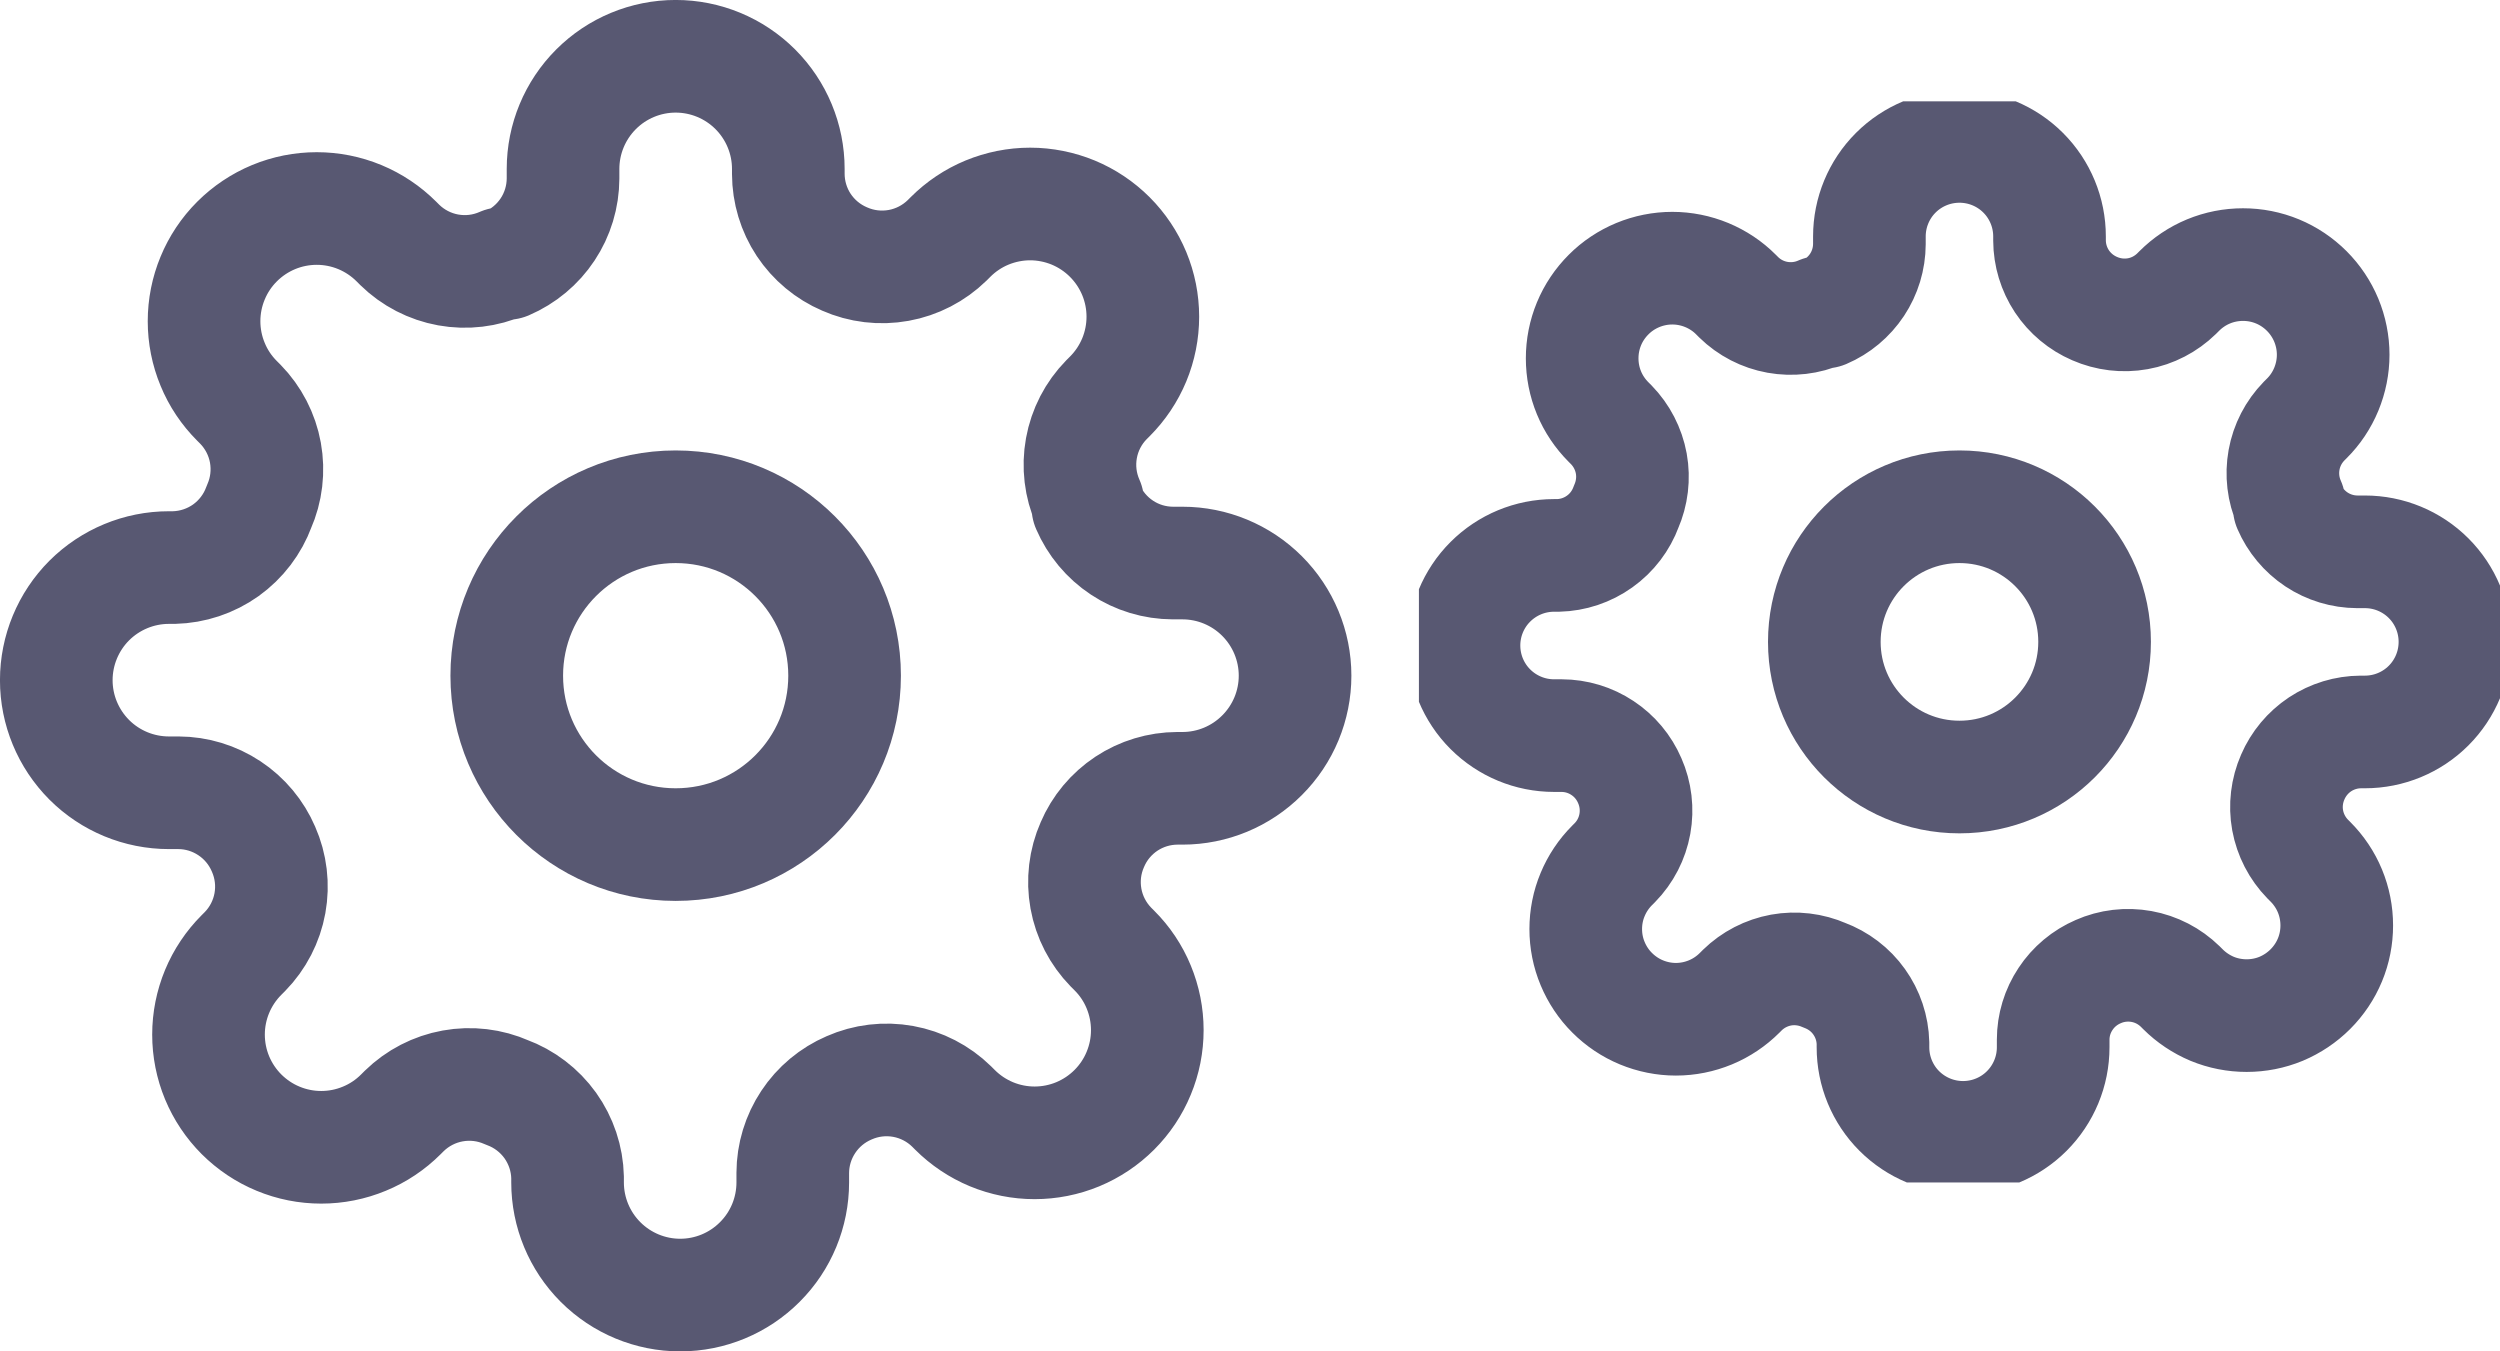 <svg width="37" height="20" viewBox="0 0 37 20" fill="none" xmlns="http://www.w3.org/2000/svg">
<path d="M10 12.5C11.381 12.5 12.5 11.381 12.5 10C12.5 8.619 11.381 7.5 10 7.5C8.619 7.5 7.5 8.619 7.5 10C7.5 11.381 8.619 12.5 10 12.5Z" stroke="#585872" stroke-width="1.667" stroke-linecap="round" stroke-linejoin="round"/>
<path d="M16.167 12.5C16.056 12.751 16.023 13.03 16.072 13.3C16.121 13.571 16.25 13.82 16.442 14.017L16.492 14.067C16.647 14.221 16.77 14.405 16.853 14.607C16.937 14.81 16.98 15.027 16.98 15.246C16.98 15.465 16.937 15.682 16.853 15.884C16.77 16.086 16.647 16.27 16.492 16.425C16.337 16.58 16.153 16.703 15.951 16.787C15.748 16.871 15.531 16.914 15.312 16.914C15.094 16.914 14.877 16.871 14.674 16.787C14.472 16.703 14.288 16.58 14.133 16.425L14.083 16.375C13.887 16.183 13.637 16.054 13.367 16.005C13.097 15.956 12.818 15.989 12.567 16.1C12.32 16.206 12.11 16.381 11.962 16.605C11.814 16.828 11.734 17.09 11.733 17.358V17.5C11.733 17.942 11.558 18.366 11.245 18.678C10.933 18.991 10.509 19.167 10.067 19.167C9.625 19.167 9.201 18.991 8.888 18.678C8.576 18.366 8.4 17.942 8.4 17.5V17.425C8.394 17.149 8.304 16.882 8.144 16.657C7.983 16.433 7.759 16.262 7.5 16.167C7.249 16.056 6.97 16.023 6.7 16.072C6.429 16.121 6.18 16.25 5.983 16.442L5.933 16.492C5.779 16.646 5.595 16.77 5.392 16.853C5.19 16.937 4.973 16.98 4.754 16.98C4.535 16.98 4.318 16.937 4.116 16.853C3.914 16.77 3.73 16.646 3.575 16.492C3.42 16.337 3.297 16.153 3.213 15.951C3.129 15.748 3.086 15.531 3.086 15.312C3.086 15.093 3.129 14.877 3.213 14.674C3.297 14.472 3.42 14.288 3.575 14.133L3.625 14.083C3.817 13.887 3.946 13.637 3.995 13.367C4.044 13.097 4.011 12.818 3.9 12.567C3.794 12.32 3.619 12.11 3.395 11.962C3.172 11.814 2.91 11.734 2.642 11.733H2.5C2.058 11.733 1.634 11.558 1.321 11.245C1.009 10.932 0.833 10.509 0.833 10.067C0.833 9.625 1.009 9.201 1.321 8.888C1.634 8.576 2.058 8.4 2.5 8.4H2.575C2.851 8.393 3.118 8.304 3.343 8.144C3.567 7.983 3.738 7.759 3.833 7.5C3.944 7.249 3.977 6.97 3.928 6.699C3.879 6.429 3.75 6.18 3.558 5.983L3.508 5.933C3.353 5.778 3.23 5.595 3.147 5.392C3.063 5.19 3.02 4.973 3.02 4.754C3.02 4.535 3.063 4.318 3.147 4.116C3.23 3.914 3.353 3.73 3.508 3.575C3.663 3.42 3.847 3.297 4.049 3.213C4.252 3.129 4.468 3.086 4.688 3.086C4.907 3.086 5.123 3.129 5.326 3.213C5.528 3.297 5.712 3.42 5.867 3.575L5.917 3.625C6.113 3.817 6.363 3.946 6.633 3.995C6.903 4.044 7.182 4.011 7.433 3.9H7.5C7.746 3.794 7.957 3.619 8.105 3.395C8.253 3.172 8.332 2.91 8.333 2.642V2.5C8.333 2.058 8.509 1.634 8.822 1.321C9.134 1.009 9.558 0.833 10 0.833C10.442 0.833 10.866 1.009 11.178 1.321C11.491 1.634 11.667 2.058 11.667 2.5V2.575C11.668 2.843 11.747 3.105 11.895 3.329C12.043 3.552 12.254 3.728 12.5 3.833C12.751 3.944 13.03 3.977 13.3 3.928C13.571 3.879 13.82 3.75 14.017 3.558L14.067 3.508C14.222 3.353 14.405 3.23 14.608 3.146C14.81 3.063 15.027 3.019 15.246 3.019C15.465 3.019 15.682 3.063 15.884 3.146C16.086 3.23 16.27 3.353 16.425 3.508C16.58 3.663 16.703 3.847 16.787 4.049C16.871 4.252 16.914 4.468 16.914 4.687C16.914 4.906 16.871 5.123 16.787 5.326C16.703 5.528 16.58 5.712 16.425 5.867L16.375 5.917C16.183 6.113 16.054 6.362 16.005 6.633C15.956 6.903 15.989 7.182 16.1 7.433V7.5C16.206 7.746 16.381 7.957 16.605 8.105C16.828 8.253 17.09 8.332 17.358 8.333H17.5C17.942 8.333 18.366 8.509 18.678 8.821C18.991 9.134 19.167 9.558 19.167 10C19.167 10.442 18.991 10.866 18.678 11.178C18.366 11.491 17.942 11.667 17.5 11.667H17.425C17.157 11.668 16.895 11.747 16.671 11.895C16.448 12.043 16.272 12.253 16.167 12.5V12.5Z" stroke="#585872" stroke-width="1.667" stroke-linecap="round" stroke-linejoin="round"/>
<g clip-path="url(#clip0_1326:9009)">
<path d="M29 11.5C30.105 11.5 31 10.605 31 9.5C31 8.395 30.105 7.5 29 7.5C27.895 7.5 27 8.395 27 9.5C27 10.605 27.895 11.5 29 11.5Z" stroke="#585872" stroke-width="1.667" stroke-linecap="round" stroke-linejoin="round"/>
<path d="M33.933 11.5C33.845 11.701 33.818 11.924 33.857 12.14C33.897 12.357 34 12.556 34.153 12.713L34.193 12.753C34.317 12.877 34.416 13.024 34.483 13.186C34.55 13.348 34.584 13.521 34.584 13.697C34.584 13.872 34.55 14.046 34.483 14.207C34.416 14.369 34.317 14.516 34.193 14.64C34.069 14.764 33.922 14.862 33.761 14.93C33.599 14.997 33.425 15.031 33.25 15.031C33.075 15.031 32.901 14.997 32.739 14.93C32.578 14.862 32.431 14.764 32.307 14.64L32.267 14.6C32.109 14.446 31.91 14.343 31.694 14.304C31.477 14.265 31.254 14.291 31.053 14.38C30.856 14.465 30.688 14.605 30.57 14.784C30.451 14.963 30.387 15.172 30.387 15.387V15.5C30.387 15.854 30.246 16.193 29.996 16.443C29.746 16.693 29.407 16.833 29.053 16.833C28.7 16.833 28.361 16.693 28.11 16.443C27.86 16.193 27.72 15.854 27.72 15.5V15.44C27.715 15.219 27.643 15.005 27.515 14.826C27.387 14.646 27.207 14.51 27 14.433C26.799 14.345 26.576 14.318 26.36 14.357C26.143 14.397 25.944 14.5 25.787 14.653L25.747 14.693C25.623 14.817 25.476 14.916 25.314 14.983C25.152 15.05 24.979 15.085 24.803 15.085C24.628 15.085 24.455 15.05 24.293 14.983C24.131 14.916 23.984 14.817 23.86 14.693C23.736 14.57 23.638 14.422 23.571 14.261C23.503 14.099 23.469 13.925 23.469 13.75C23.469 13.575 23.503 13.401 23.571 13.239C23.638 13.078 23.736 12.931 23.86 12.807L23.9 12.767C24.054 12.61 24.157 12.41 24.196 12.194C24.235 11.977 24.209 11.755 24.12 11.553C24.035 11.356 23.895 11.188 23.716 11.07C23.537 10.951 23.328 10.888 23.113 10.887H23C22.646 10.887 22.307 10.746 22.057 10.496C21.807 10.246 21.667 9.907 21.667 9.553C21.667 9.2 21.807 8.861 22.057 8.611C22.307 8.361 22.646 8.22 23 8.22H23.06C23.281 8.215 23.495 8.143 23.674 8.015C23.854 7.887 23.991 7.707 24.067 7.5C24.155 7.299 24.182 7.076 24.143 6.86C24.103 6.643 24 6.444 23.847 6.287L23.807 6.247C23.683 6.123 23.584 5.976 23.517 5.814C23.45 5.652 23.416 5.479 23.416 5.303C23.416 5.128 23.45 4.955 23.517 4.793C23.584 4.631 23.683 4.484 23.807 4.36C23.93 4.236 24.078 4.138 24.239 4.071C24.401 4.004 24.575 3.969 24.75 3.969C24.925 3.969 25.099 4.004 25.261 4.071C25.422 4.138 25.57 4.236 25.693 4.36L25.733 4.4C25.89 4.554 26.09 4.657 26.306 4.696C26.523 4.735 26.746 4.709 26.947 4.62H27C27.197 4.536 27.365 4.395 27.484 4.216C27.602 4.038 27.666 3.828 27.667 3.613V3.5C27.667 3.146 27.807 2.807 28.057 2.557C28.307 2.307 28.646 2.167 29 2.167C29.354 2.167 29.693 2.307 29.943 2.557C30.193 2.807 30.333 3.146 30.333 3.5V3.56C30.334 3.775 30.398 3.984 30.516 4.163C30.635 4.342 30.803 4.482 31 4.567C31.201 4.655 31.424 4.682 31.64 4.643C31.857 4.604 32.056 4.5 32.213 4.347L32.253 4.307C32.377 4.183 32.524 4.084 32.686 4.017C32.848 3.95 33.021 3.916 33.197 3.916C33.372 3.916 33.545 3.95 33.707 4.017C33.869 4.084 34.016 4.183 34.14 4.307C34.264 4.431 34.362 4.578 34.429 4.739C34.496 4.901 34.531 5.075 34.531 5.25C34.531 5.425 34.496 5.599 34.429 5.761C34.362 5.923 34.264 6.07 34.14 6.193L34.1 6.233C33.946 6.391 33.843 6.59 33.804 6.806C33.765 7.023 33.791 7.246 33.88 7.447V7.5C33.965 7.697 34.105 7.865 34.284 7.984C34.462 8.102 34.672 8.166 34.887 8.167H35C35.354 8.167 35.693 8.307 35.943 8.557C36.193 8.807 36.333 9.146 36.333 9.5C36.333 9.854 36.193 10.193 35.943 10.443C35.693 10.693 35.354 10.833 35 10.833H34.94C34.725 10.834 34.516 10.898 34.337 11.016C34.158 11.135 34.018 11.303 33.933 11.5V11.5Z" stroke="#585872" stroke-width="1.667" stroke-linecap="round" stroke-linejoin="round"/>
</g>
<defs>
<clipPath id="clip0_1326:9009">
<rect width="16" height="16" fill="white" transform="translate(21 1.5)"/>
</clipPath>
</defs>
</svg>
